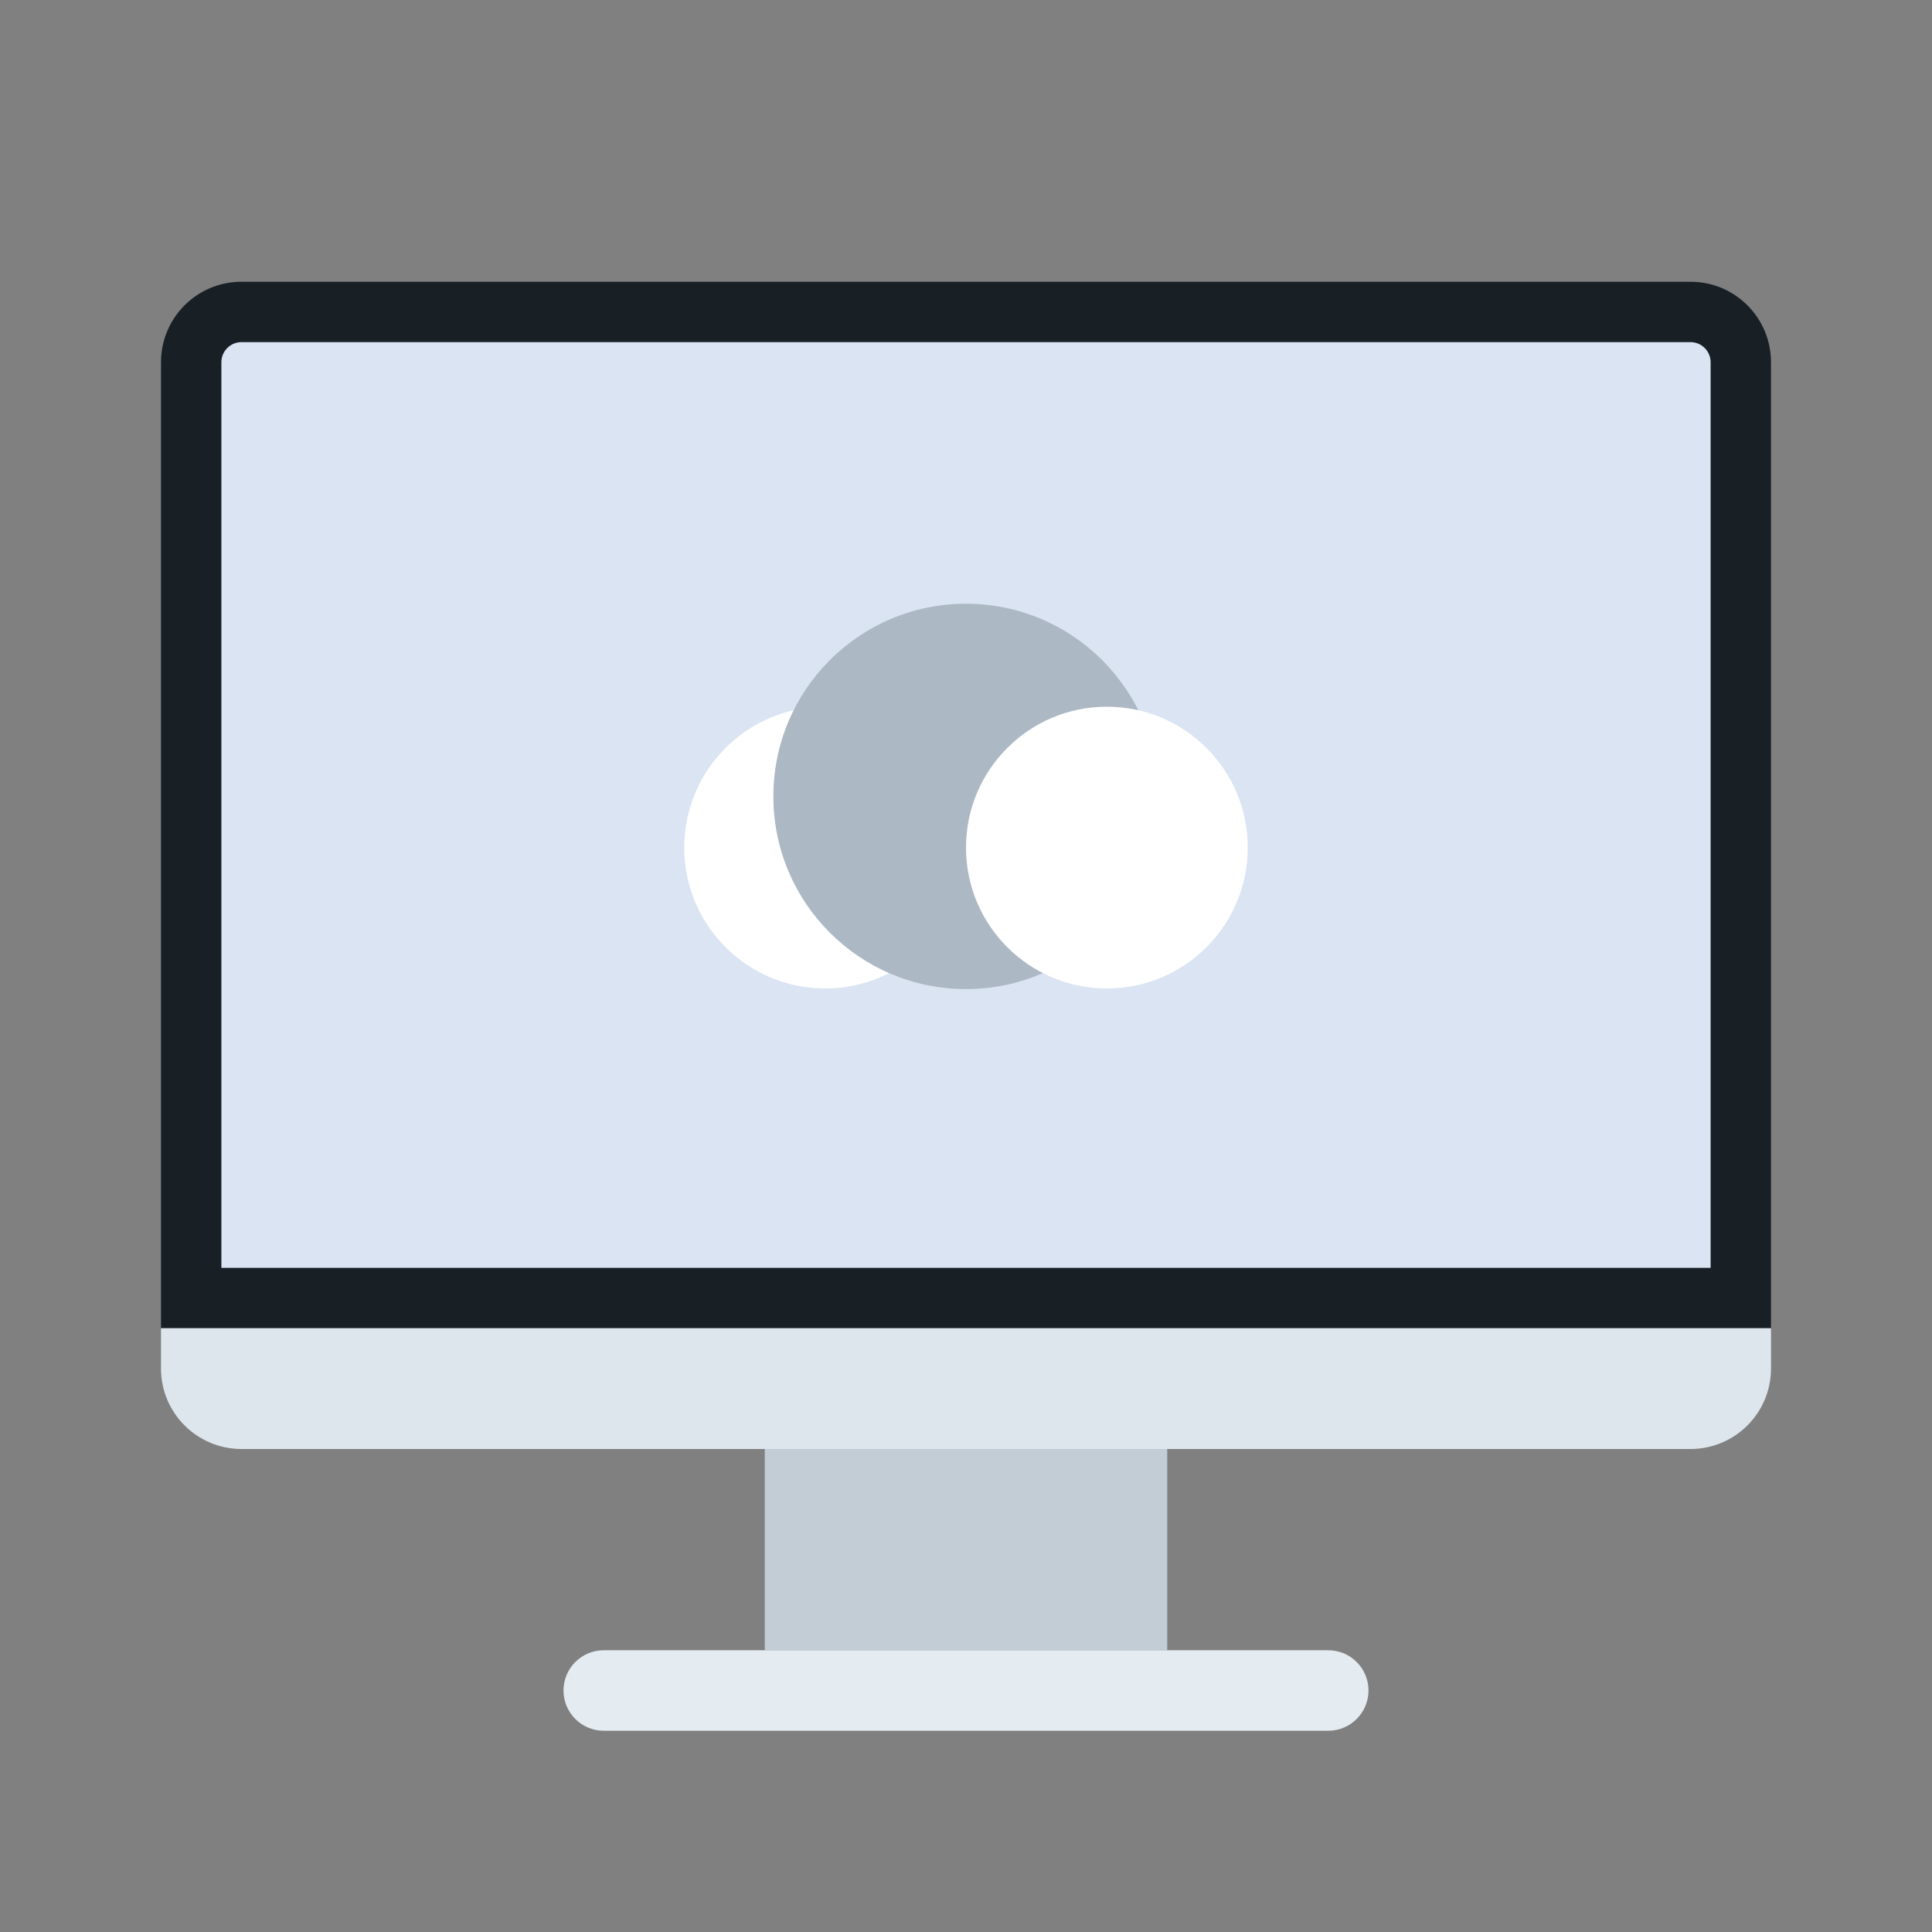 <svg xmlns="http://www.w3.org/2000/svg" width="48" height="48" fill="none" viewBox="0 0 48 48"><rect x="0" y="0" width="48" height="48" fill="#808080" stroke="none"/><path fill="#DAE4F2" d="M5 8H43V32H5V8Z"/><path fill="#fff" d="M20.5 24.558C22.433 24.558 24 22.991 24 21.058C24 19.125 22.433 17.558 20.5 17.558C18.567 17.558 17 19.125 17 21.058C17 22.991 18.567 24.558 20.5 24.558Z"/><path fill="#ACB8C3" d="M24 24.573C26.643 24.573 28.786 22.43 28.786 19.786C28.786 17.143 26.643 15 24 15C21.357 15 19.214 17.143 19.214 19.786C19.214 22.43 21.357 24.573 24 24.573Z"/><path fill="#fff" d="M27.5 24.558C29.433 24.558 31 22.991 31 21.058C31 19.125 29.433 17.558 27.5 17.558C25.567 17.558 24 19.125 24 21.058C24 22.991 25.567 24.558 27.5 24.558Z"/><path fill="#181F25" fill-rule="evenodd" d="M42 8.5H6C5.724 8.5 5.5 8.724 5.5 9V31.5H42.5V9C42.5 8.724 42.276 8.5 42 8.5ZM6 7C4.895 7 4 7.895 4 9V33H44V9C44 7.895 43.105 7 42 7H6Z" clip-rule="evenodd"/><path fill="#DEE6ED" d="M4 33H44V34C44 35.105 43.105 36 42 36H6C4.895 36 4 35.105 4 34V33Z"/><path fill="#C2CDD6" d="M19 36H29V41H19V36Z"/><path fill="#E4EBF1" d="M14 42C14 41.448 14.448 41 15 41H33C33.552 41 34 41.448 34 42C34 42.552 33.552 43 33 43H15C14.448 43 14 42.552 14 42Z"/></svg>